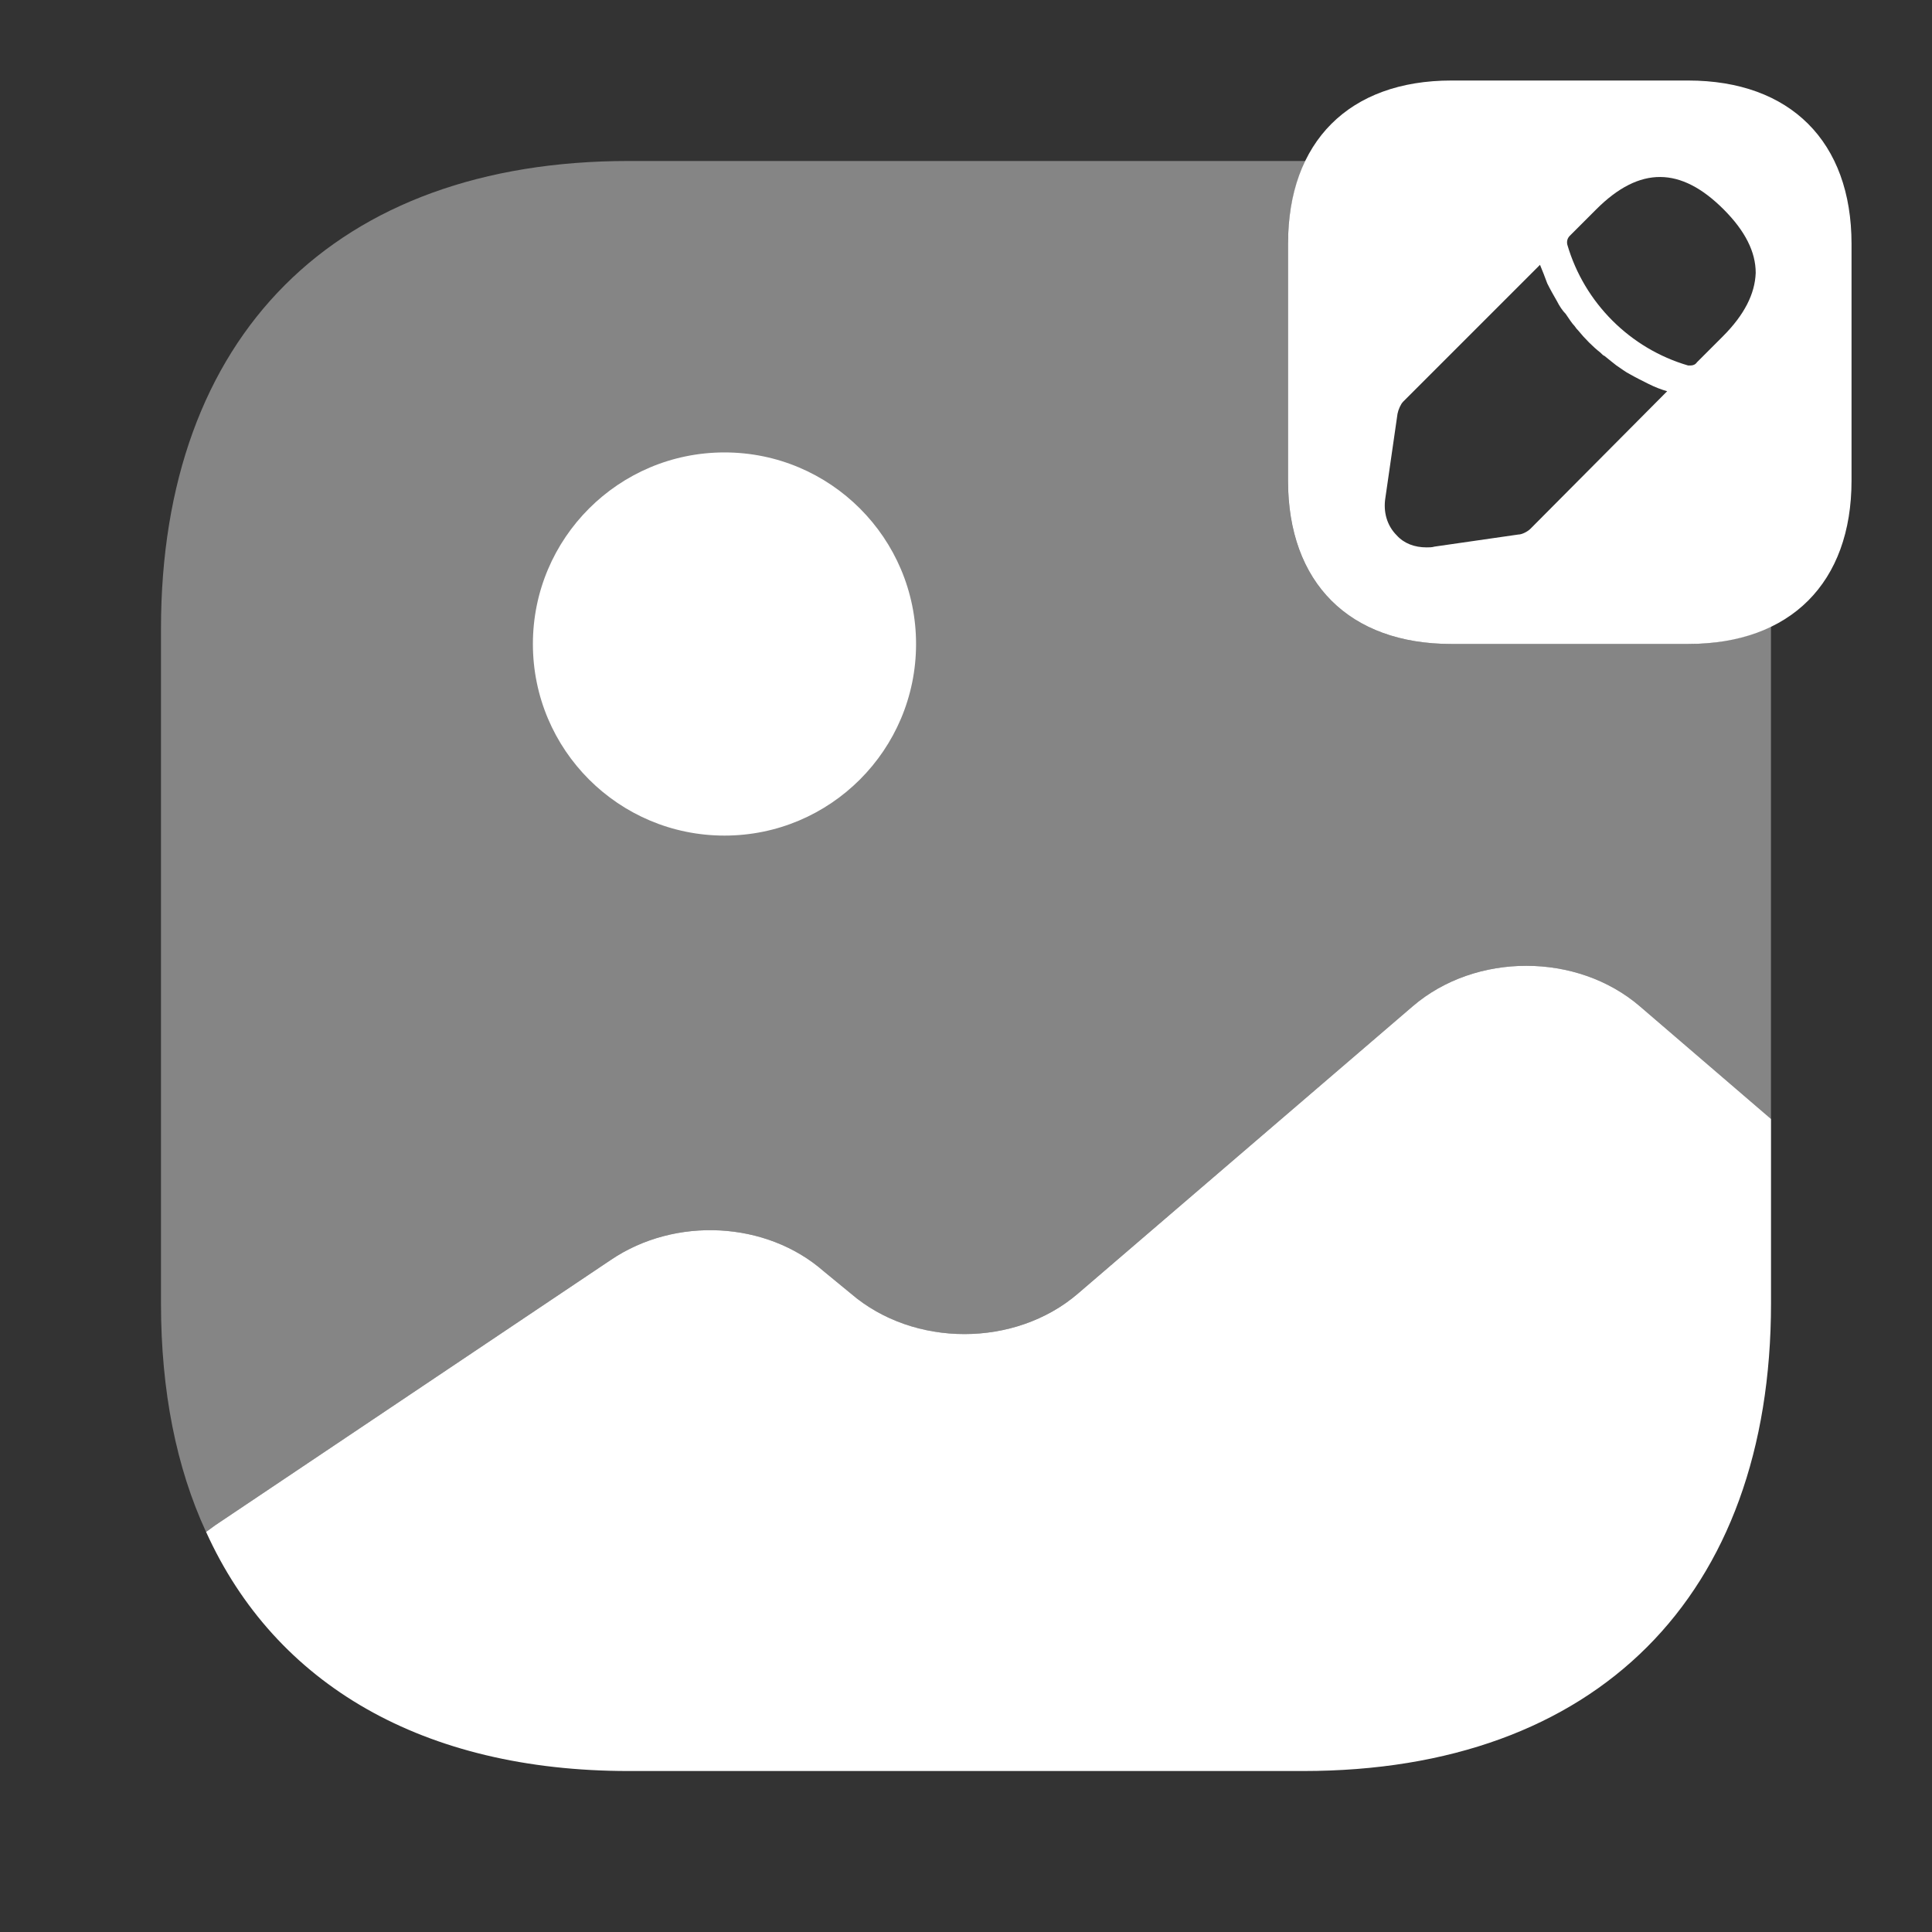 <svg width="40" height="40" viewBox="0 0 40 40" fill="none" xmlns="http://www.w3.org/2000/svg">
<rect x="0" y="0" width="40" height="40" fill="#333333" stroke="none"/>
<path d="M36.667 23.167V26.983C36.667 33.05 33.05 36.667 26.983 36.667H13.017C8.767 36.667 5.7 34.883 4.267 31.717L4.45 31.583L12.65 26.083C13.983 25.183 15.867 25.283 17.05 26.317L17.617 26.783C18.917 27.9 21.017 27.9 22.317 26.783L29.25 20.833C30.55 19.717 32.65 19.717 33.95 20.833L36.667 23.167Z" fill="white"/>
<path opacity="0.4" d="M34.95 13.333H30.05C27.933 13.333 26.666 12.067 26.666 9.95V5.05C26.666 4.383 26.8 3.817 27.033 3.333C27.016 3.333 27 3.333 26.983 3.333H13.016C6.95 3.333 3.333 6.95 3.333 13.017V26.983C3.333 28.8 3.65 30.383 4.266 31.717L4.45 31.583L12.65 26.083C13.983 25.183 15.866 25.283 17.05 26.317L17.616 26.783C18.916 27.9 21.016 27.9 22.316 26.783L29.25 20.833C30.55 19.717 32.65 19.717 33.95 20.833L36.666 23.167V13.017C36.666 13 36.666 12.983 36.666 12.967C36.183 13.2 35.616 13.333 34.95 13.333Z" fill="white"/>
<path d="M15 17.3C17.191 17.3 18.966 15.524 18.966 13.333C18.966 11.143 17.191 9.367 15 9.367C12.809 9.367 11.033 11.143 11.033 13.333C11.033 15.524 12.809 17.3 15 17.3Z" fill="white"/>
<path d="M34.95 1.667H30.05C27.934 1.667 26.667 2.933 26.667 5.05V9.95C26.667 12.067 27.934 13.333 30.05 13.333H34.95C37.067 13.333 38.334 12.067 38.334 9.95V5.05C38.334 2.933 37.067 1.667 34.95 1.667ZM31.684 10.95C31.634 11 31.517 11.067 31.434 11.067L29.7 11.317C29.65 11.333 29.584 11.333 29.534 11.333C29.284 11.333 29.067 11.25 28.917 11.083C28.717 10.883 28.634 10.6 28.684 10.3L28.934 8.567C28.95 8.483 29 8.367 29.05 8.317L31.884 5.483C31.934 5.6 31.984 5.733 32.034 5.867C32.1 6 32.167 6.117 32.234 6.233C32.284 6.333 32.35 6.433 32.417 6.5C32.484 6.6 32.55 6.7 32.6 6.75C32.634 6.8 32.65 6.817 32.667 6.833C32.817 7.017 32.984 7.183 33.134 7.3C33.167 7.333 33.2 7.367 33.217 7.367C33.3 7.433 33.4 7.517 33.467 7.567C33.567 7.633 33.65 7.7 33.75 7.75C33.867 7.817 34 7.883 34.134 7.95C34.267 8.017 34.4 8.067 34.517 8.1L31.684 10.95ZM35.667 6.967L35.134 7.5C35.1 7.55 35.05 7.567 35 7.567C34.984 7.567 34.967 7.567 34.95 7.567C33.75 7.217 32.8 6.267 32.45 5.067C32.434 5 32.45 4.933 32.5 4.883L33.05 4.333C33.95 3.433 34.8 3.45 35.684 4.333C36.134 4.783 36.35 5.217 36.35 5.65C36.334 6.083 36.117 6.517 35.667 6.967Z" fill="white"/>
</svg>
